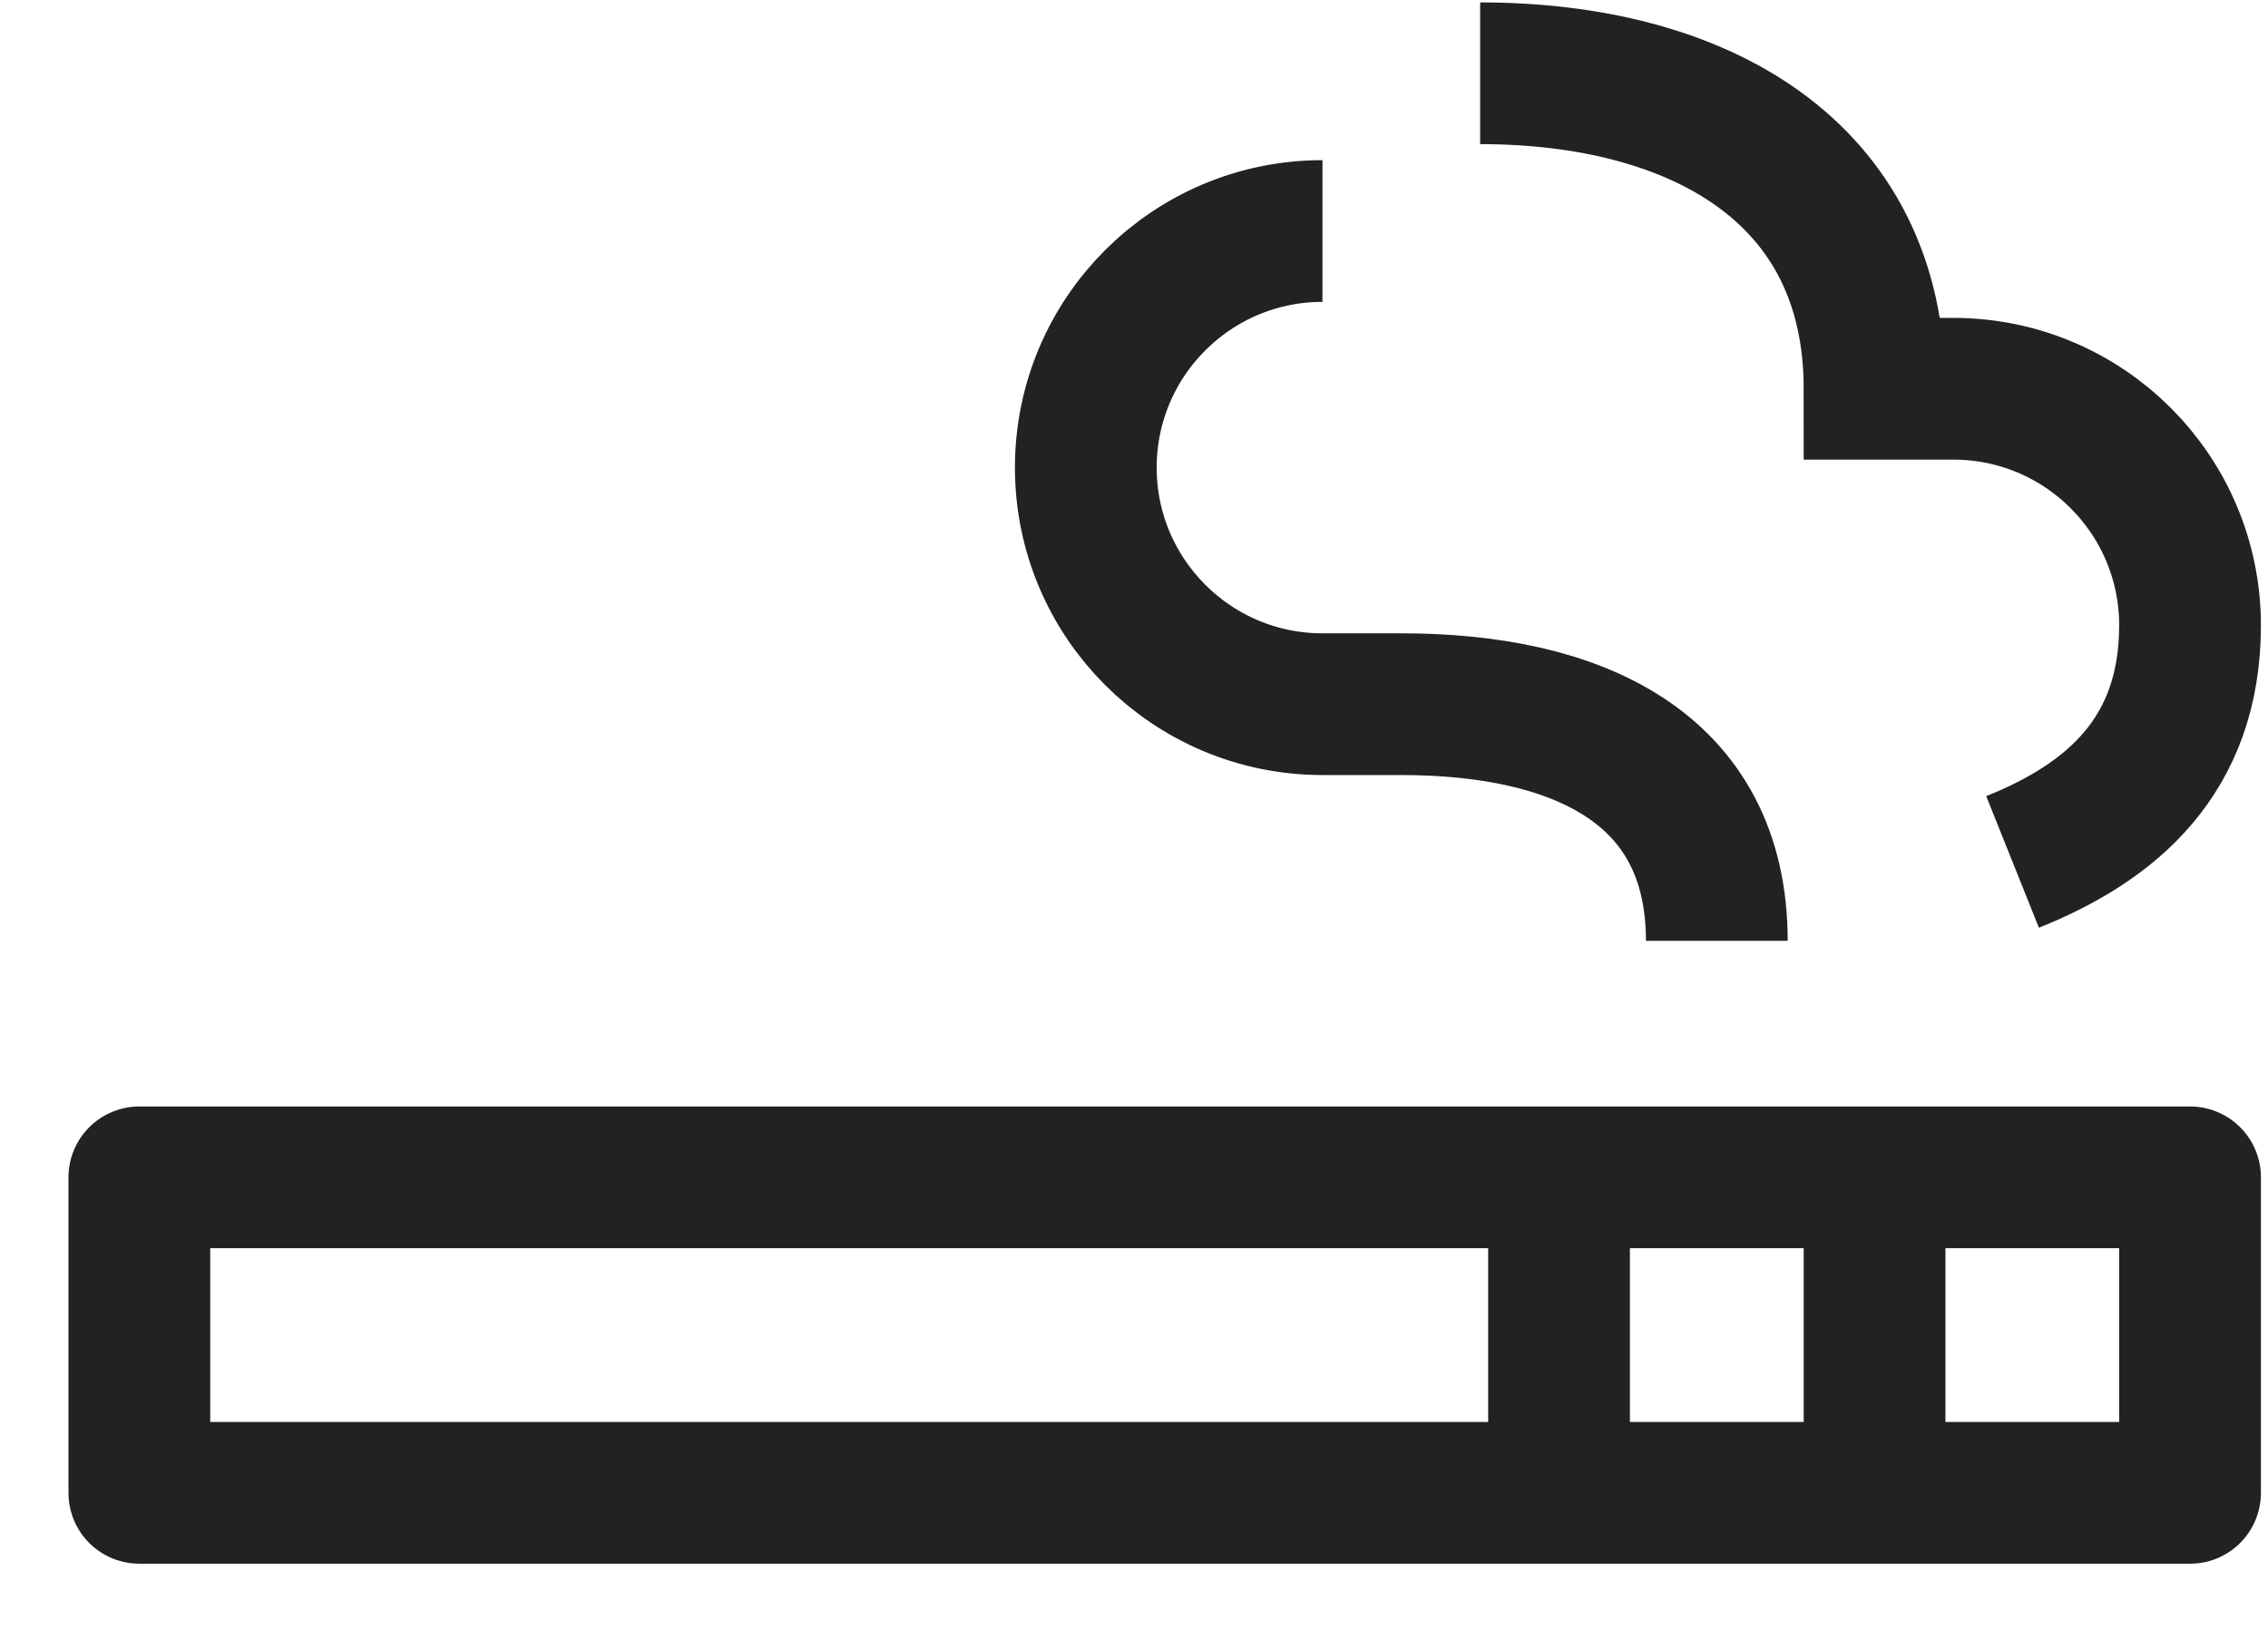 <svg width="32" height="23" viewBox="0 0 32 23" fill="none" xmlns="http://www.w3.org/2000/svg">
<path d="M1.966 16.614H30.9V21.066H1.966V16.614Z" stroke="#222223" stroke-width="2" stroke-miterlimit="10" stroke-linejoin="round"/>
<path d="M18.659 3.26C16.816 3.26 15.32 4.755 15.32 6.598C15.32 8.441 16.816 9.937 18.659 9.937H19.771C22.231 9.937 24.223 10.816 24.223 13.276M28.396 12.163C29.787 11.606 30.9 10.667 30.9 8.824C30.9 6.981 29.404 5.486 27.561 5.486H26.449C26.449 2.412 23.958 1.034 20.884 1.034" stroke="#222223" stroke-width="2" stroke-miterlimit="10"/>
<path d="M26.449 16.892V20.974M21.997 16.892V21.622" stroke="#222223" stroke-width="2" stroke-miterlimit="10" stroke-linejoin="round"/>
</svg>
